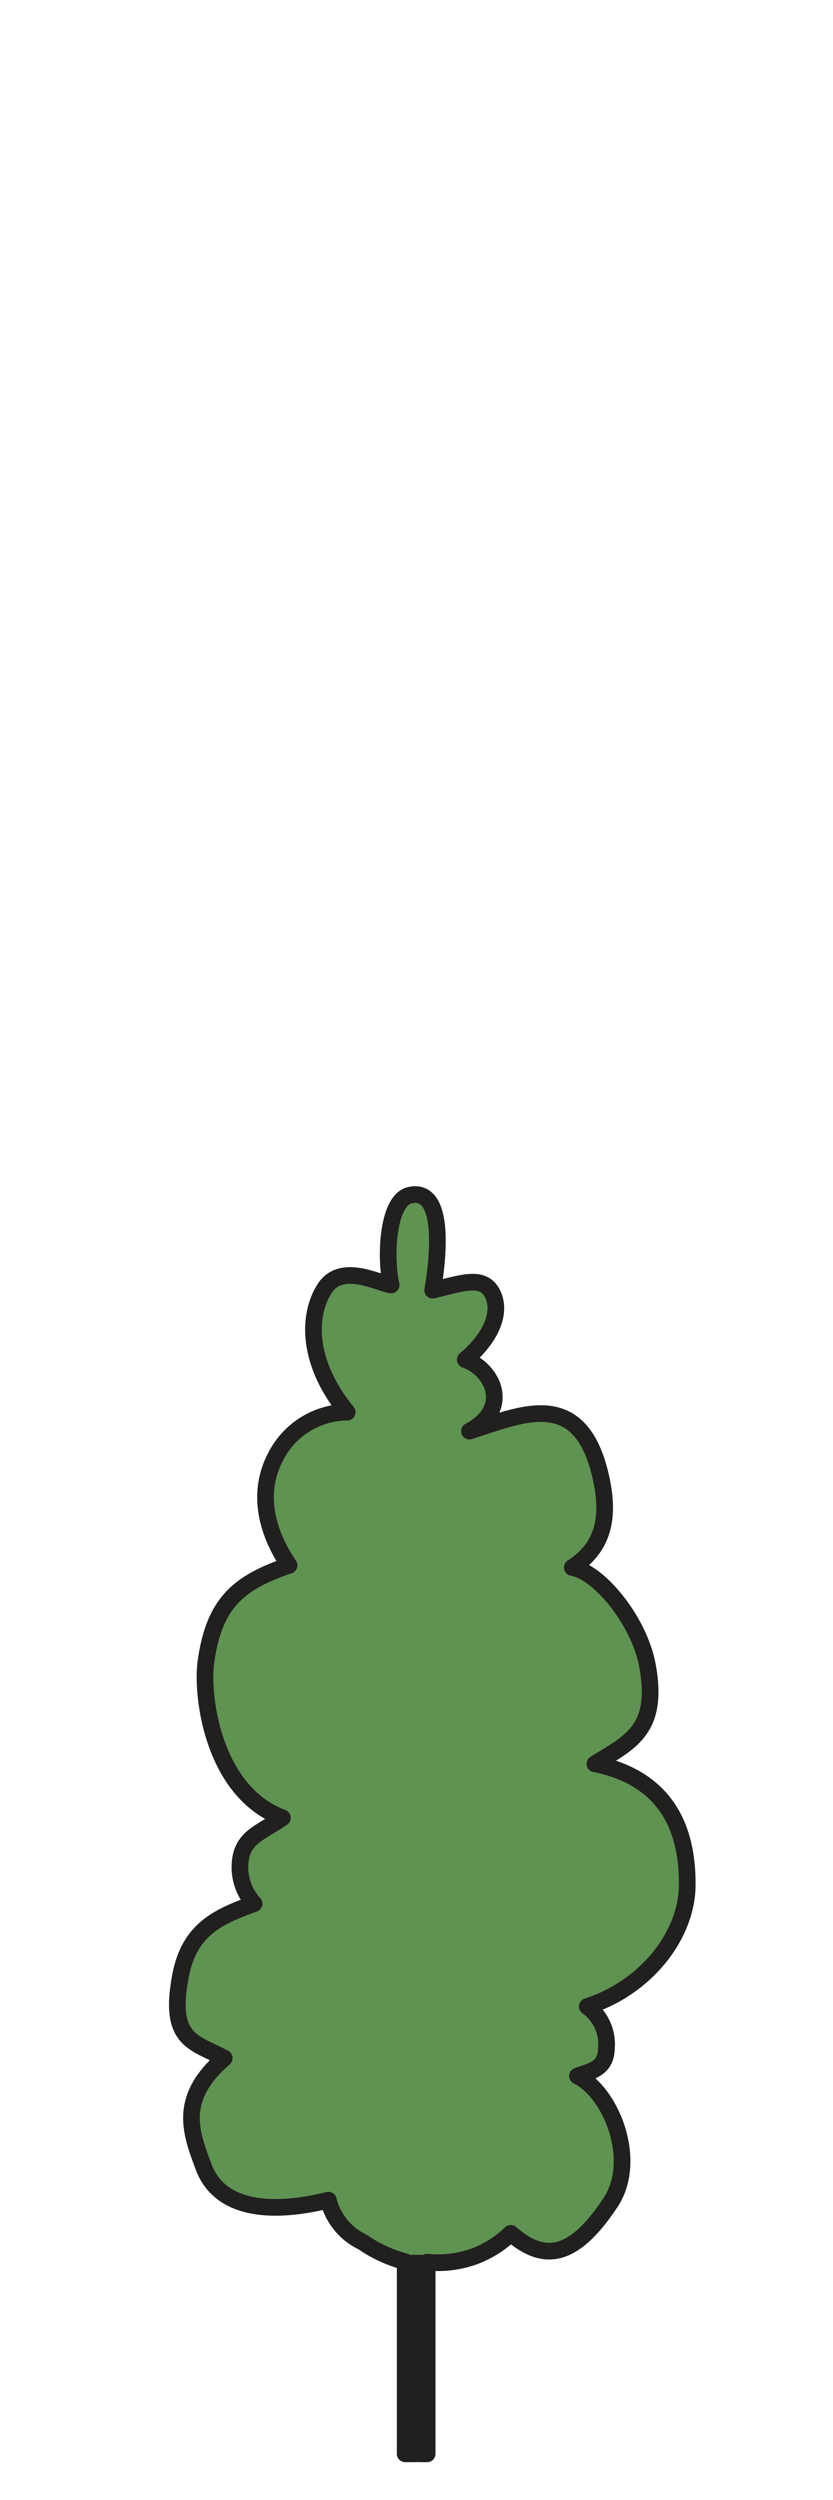 <svg id="Layer_1" data-name="Layer 1" xmlns="http://www.w3.org/2000/svg" viewBox="0 0 50 150"><defs><style>.cls-1{fill:#5e9351;stroke:#221f1f;stroke-linecap:round;stroke-linejoin:round;}</style></defs><path class="cls-1" d="M24.32,135.7v11.53H25l-.26-11.44h.52l-.05,11.44h.43v-11.5a6.4,6.4,0,0,0,2.89-.37A6.31,6.31,0,0,0,30.66,134c2.08,1.83,3.85,1.38,6-1.87,1.66-2.55,0-6.6-2-7.57.82-.3,1.71-.42,1.74-1.66a2.78,2.78,0,0,0-1.15-2.51c3.7-1.2,6.06-4.47,6-7.41,0-4.64-2.52-6.55-5.54-7.15,2.06-1.28,3.88-2,3.15-5.91-.48-2.61-2.85-5.58-4.51-5.87,1.92-1.24,2.26-3.08,1.7-5.49-1.23-5.32-4.68-3.72-7.87-2.69,1.13-.6,1.83-1.61,1.32-2.85a2.74,2.74,0,0,0-1.57-1.44c1.66-1.41,2.18-2.94,1.61-4s-1.79-.6-3.57-.17c.3-1.7.84-6.18-1.36-5.7-1.36.3-1.51,3.73-1.13,5.39-.79-.12-3-1.35-4,.22s-1.11,4.39,1.36,7.41a4.86,4.86,0,0,0-4.3,2.68c-1.23,2.34-.38,4.77.81,6.51-3.11,1.06-4.52,2.31-5,5.87-.25,2,.43,7.7,4.6,9.28-1.24.85-2.17,1.1-2.47,2.25a3.24,3.24,0,0,0,.77,2.9c-2.22.81-4,1.57-4.47,4.64-.61,3.63.94,3.68,2.68,4.63-2.82,2.43-2,4.47-1.24,6.52,1,2.68,4.26,2.8,7.49,2a3.8,3.8,0,0,0,2.05,2.51A8.12,8.12,0,0,0,24.32,135.7Z"/></svg>